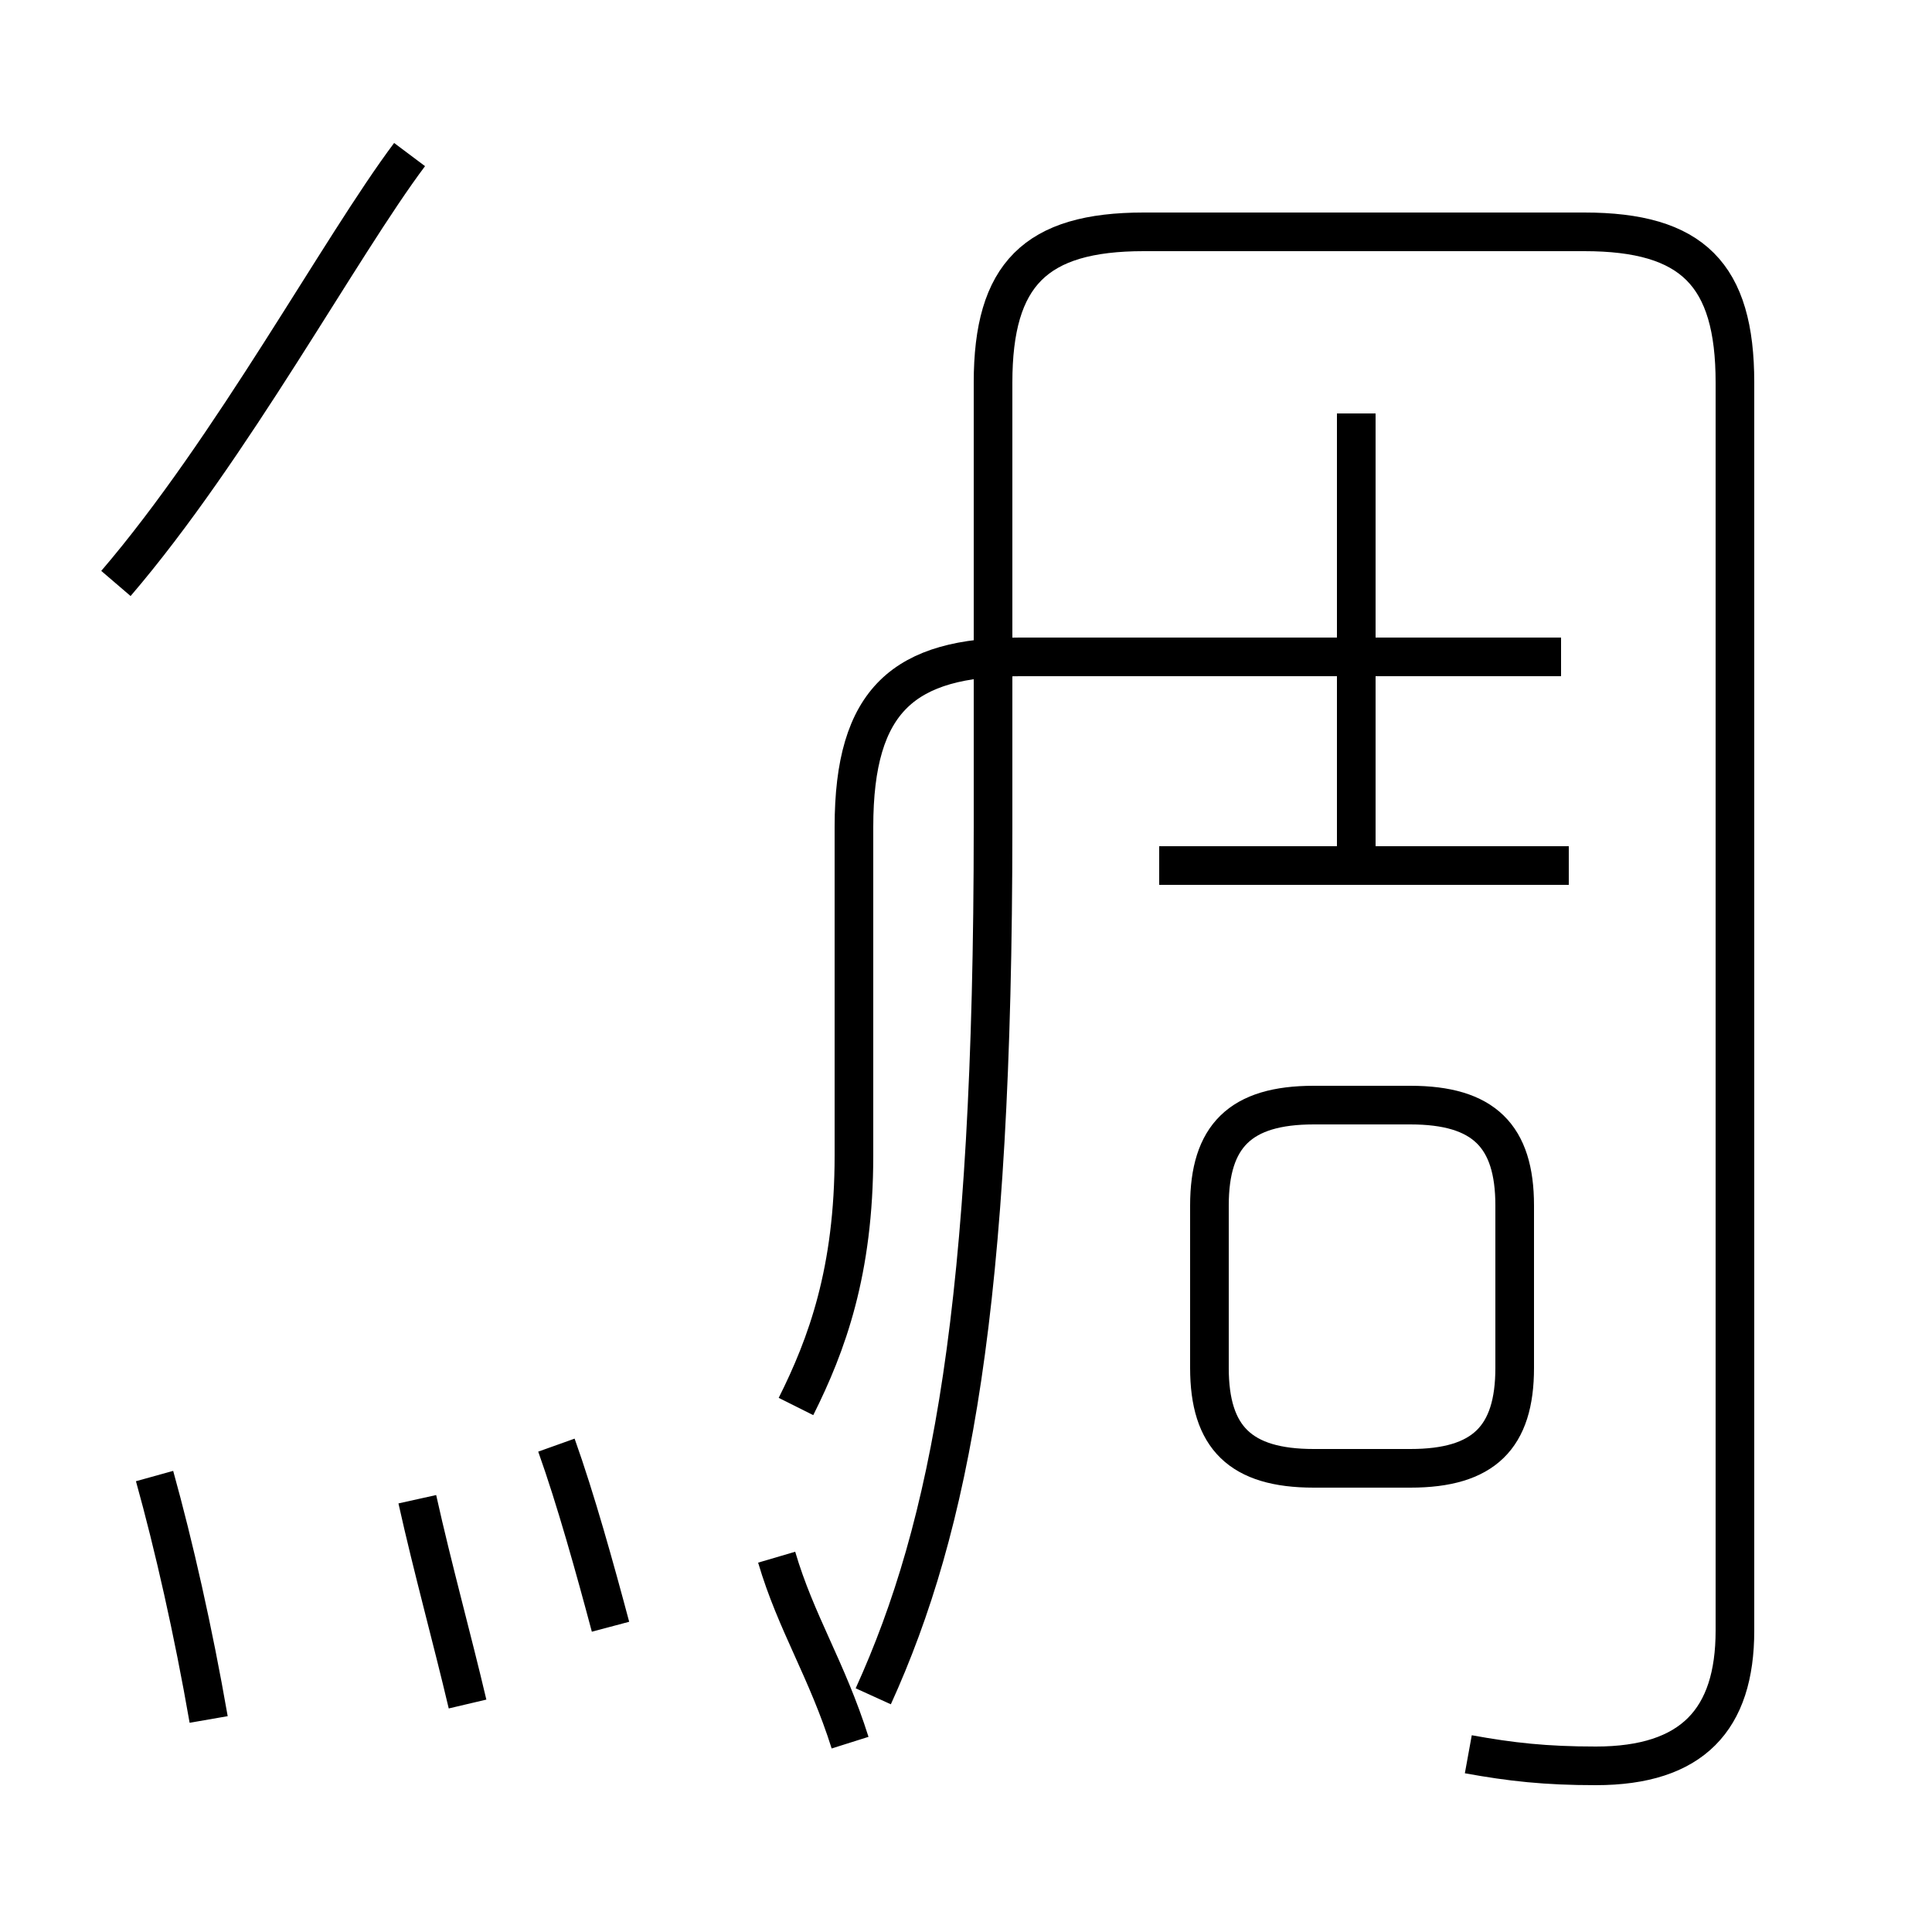 <?xml version='1.0' encoding='utf8'?>
<svg viewBox="0.0 -44.0 50.0 50.0" version="1.1" xmlns="http://www.w3.org/2000/svg">
<rect x="0.0" y="-44.0" width="50.0" height="50.0" fill="#808080" stroke="none"/>
<rect x="-1000" y="-1000" width="2000" height="2000" stroke="white" fill="white"/>
<g style="fill:none; stroke:#000000;  stroke-width:1">
<path d="M 34.0 6.0 L 36.5 6.0 C 38.4 6.0 39.2 6.8 39.2 8.6 L 39.2 12.8 C 39.2 14.6 38.4 15.4 36.5 15.4 L 34.0 15.4 C 32.1 15.4 31.3 14.6 31.3 12.8 L 31.3 8.6 C 31.3 6.8 32.1 6.0 34.0 6.0 Z M 3.0 28.9 C 6.0 32.4 8.8 37.6 10.6 40.0 M 20.1 3.7 C 20.6 2.0 21.4 0.8 22.0 -1.1 M 20.6 7.6 C 21.4 9.2 22.1 11.1 22.1 14.1 L 22.1 22.6 C 22.1 25.9 23.4 27.0 26.4 27.0 L 40.4 27.0 M 38.0 -1.4 C 39.1 -1.6 40.0 -1.7 41.3 -1.7 C 43.8 -1.7 44.9 -0.5 44.9 1.8 L 44.9 34.1 C 44.9 36.9 43.8 38.0 41.0 38.0 L 29.6 38.0 C 26.8 38.0 25.7 36.9 25.7 34.1 L 25.7 22.6 C 25.7 10.2 24.6 4.5 22.6 0.1 M 35.1 21.4 L 35.1 33.3 M 40.5 21.6 L 30.0 21.6 M 40.6 21.6 L 35.9 21.6 M 4.0 5.8 C 4.5 4.0 5.0 1.8 5.4 -0.5 M 10.8 5.2 C 11.2 3.4 11.7 1.6 12.1 -0.1 M 15.8 1.9 C 15.4 3.4 14.9 5.2 14.4 6.6" transform="scale(1, -1)" />
</g>
</svg>